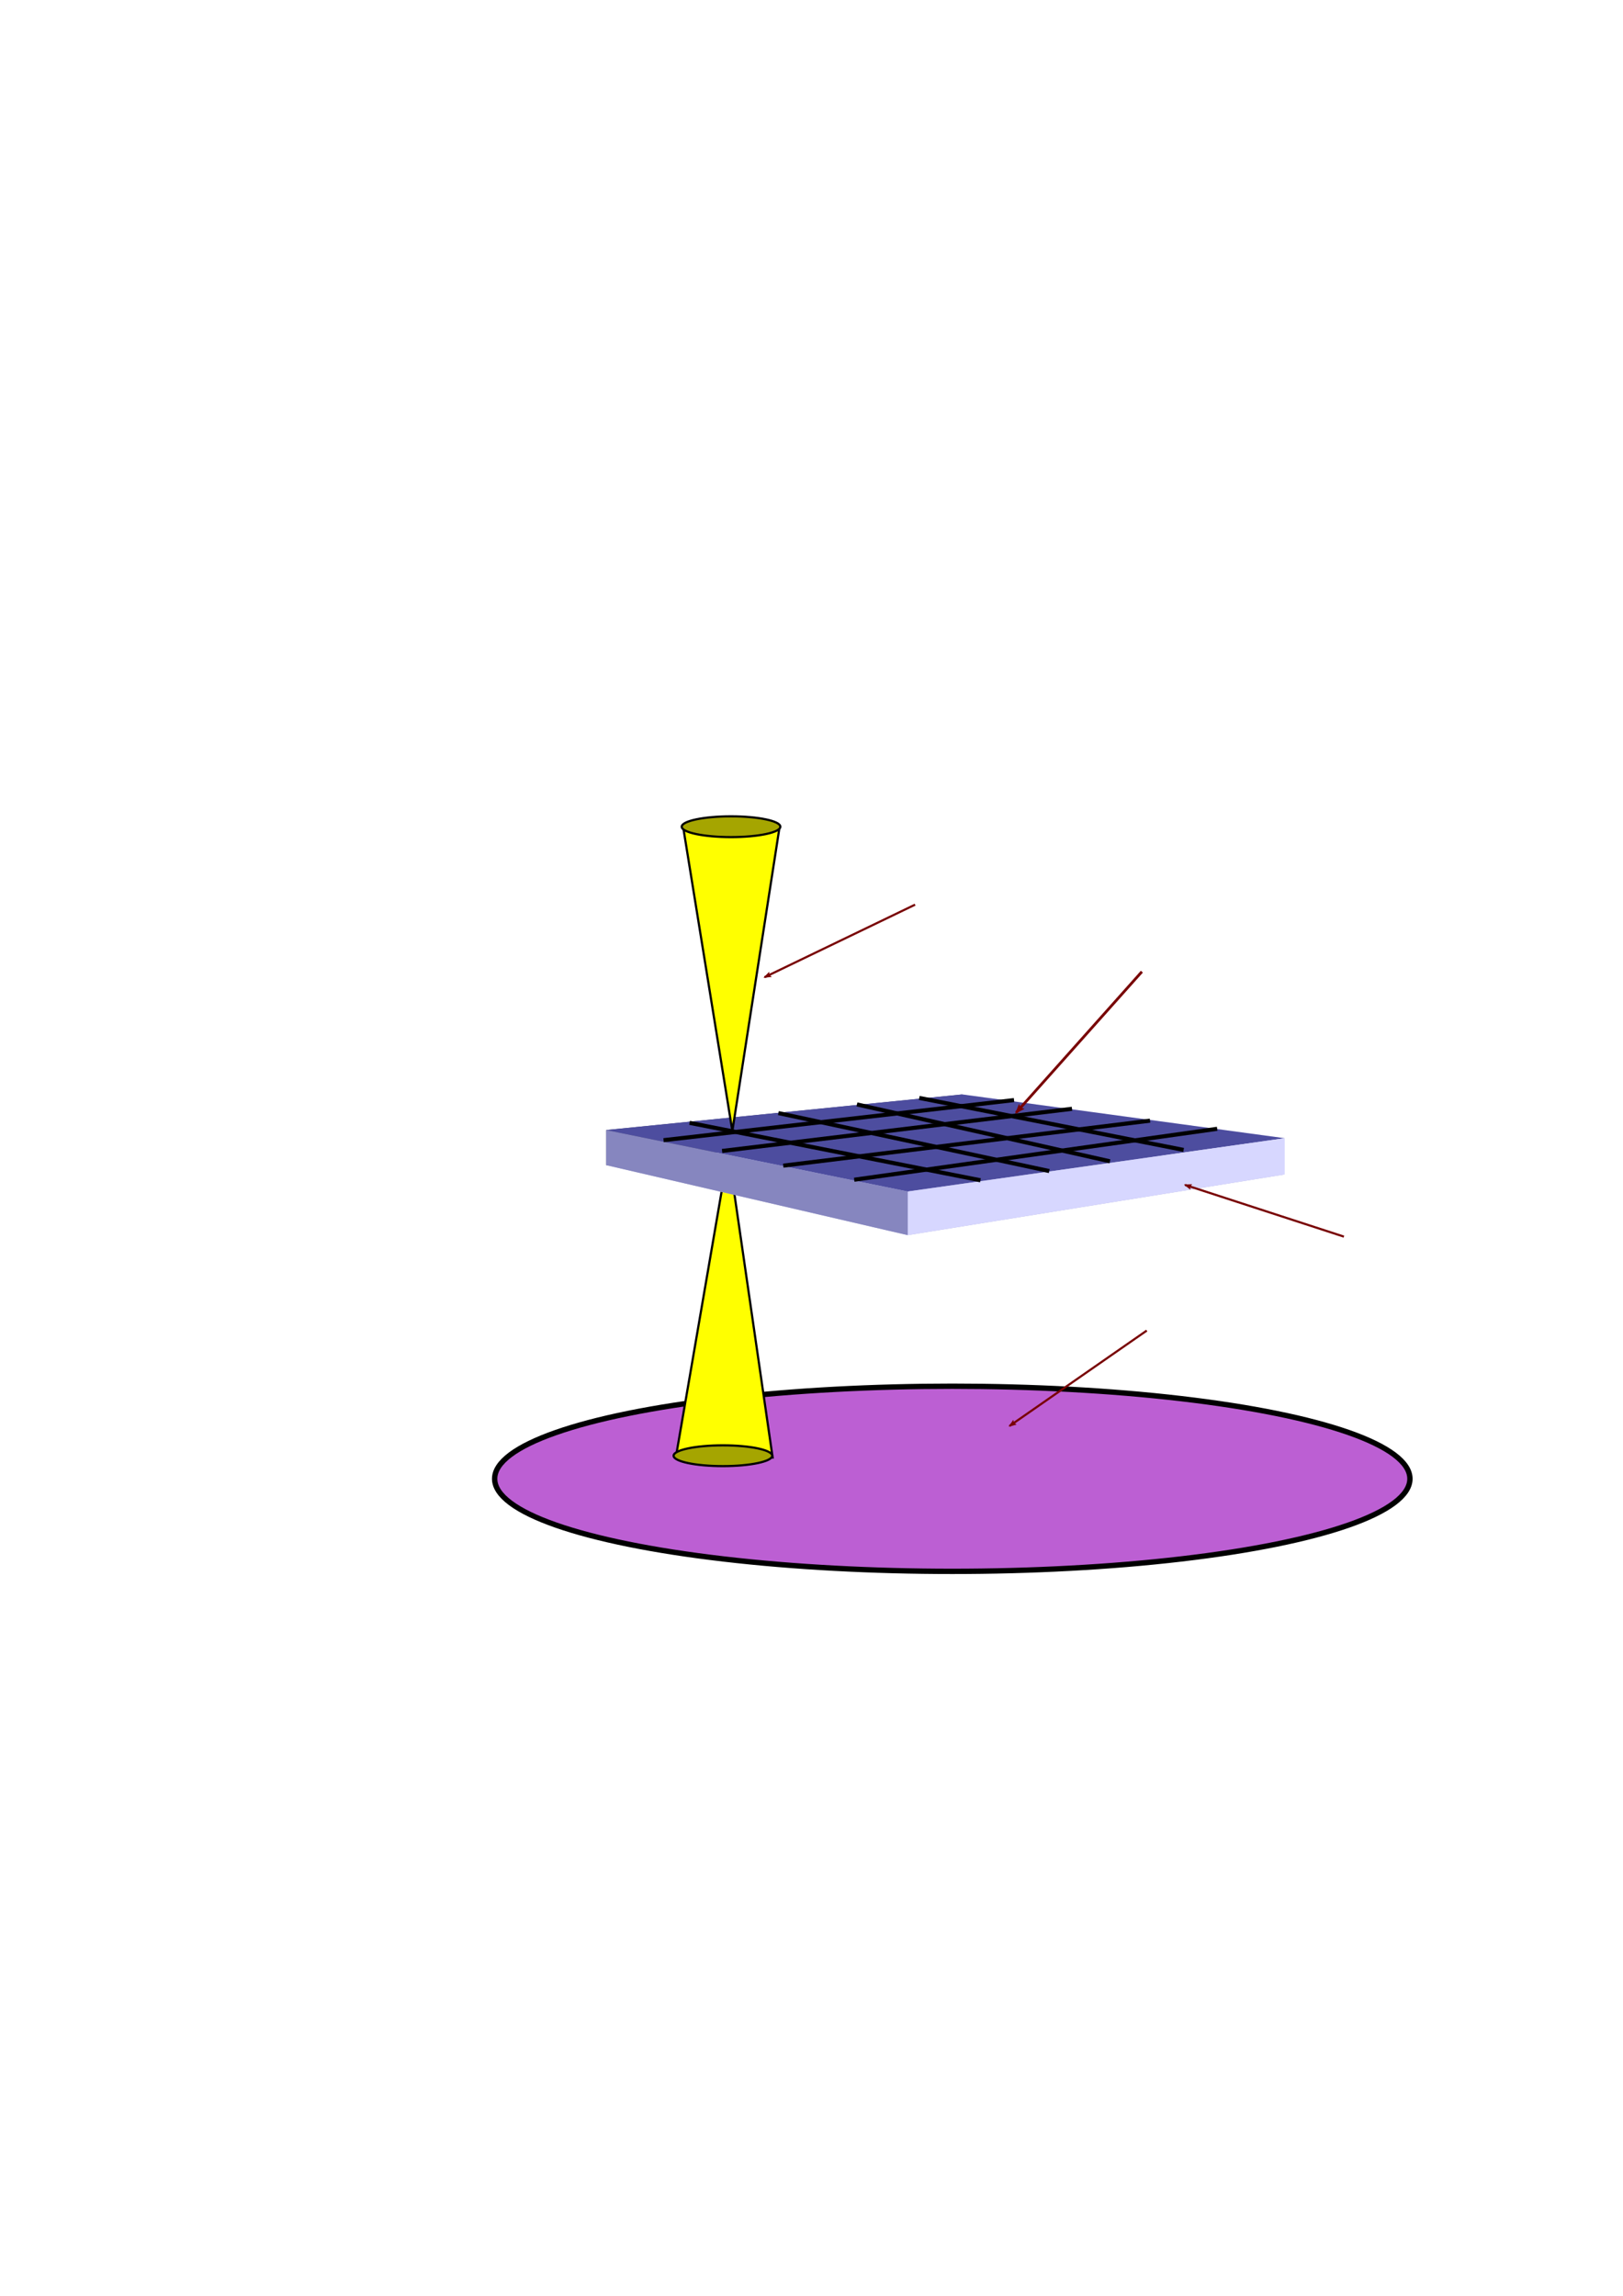 <?xml version="1.0" encoding="UTF-8" standalone="no"?>
<!-- Created with Inkscape (http://www.inkscape.org/) -->

<svg
   xmlns:dc="http://purl.org/dc/elements/1.1/"
   xmlns:cc="http://creativecommons.org/ns#"
   xmlns:rdf="http://www.w3.org/1999/02/22-rdf-syntax-ns#"
   xmlns:svg="http://www.w3.org/2000/svg"
   xmlns="http://www.w3.org/2000/svg"
   xmlns:sodipodi="http://sodipodi.sourceforge.net/DTD/sodipodi-0.dtd"
   xmlns:inkscape="http://www.inkscape.org/namespaces/inkscape"
   width="210mm"
   height="297mm"
   viewBox="0 0 744.094 1052.362"
   id="svg2"
   version="1.1"
   inkscape:version="0.91 r13725"
   sodipodi:docname="drawing.svg">
  <defs
     id="defs4">
    <marker
       inkscape:isstock="true"
       style="overflow:visible;"
       id="marker6321"
       refX="0.0"
       refY="0.0"
       orient="auto"
       inkscape:stockid="Arrow2Lend">
      <path
         transform="scale(1.1) rotate(180) translate(1,0)"
         d="M 8.719,4.034 L -2.207,0.016 L 8.719,-4.002 C 6.973,-1.63 6.983,1.616 8.719,4.034 z "
         style="fill-rule:evenodd;stroke-width:0.625;stroke-linejoin:round;stroke:#780000;stroke-opacity:1;fill:#780000;fill-opacity:1"
         id="path6323" />
    </marker>
    <marker
       inkscape:stockid="Arrow2Lend"
       orient="auto"
       refY="0.0"
       refX="0.0"
       id="marker5433"
       style="overflow:visible;"
       inkscape:isstock="true"
       inkscape:collect="always">
      <path
         id="path5435"
         style="fill-rule:evenodd;stroke-width:0.625;stroke-linejoin:round;stroke:#780000;stroke-opacity:1;fill:#780000;fill-opacity:1"
         d="M 8.719,4.034 L -2.207,0.016 L 8.719,-4.002 C 6.973,-1.63 6.983,1.616 8.719,4.034 z "
         transform="scale(1.1) rotate(180) translate(1,0)" />
    </marker>
    <marker
       inkscape:isstock="true"
       style="overflow:visible;"
       id="marker5014"
       refX="0.0"
       refY="0.0"
       orient="auto"
       inkscape:stockid="Arrow2Lend"
       inkscape:collect="always">
      <path
         transform="scale(1.1) rotate(180) translate(1,0)"
         d="M 8.719,4.034 L -2.207,0.016 L 8.719,-4.002 C 6.973,-1.63 6.983,1.616 8.719,4.034 z "
         style="fill-rule:evenodd;stroke-width:0.625;stroke-linejoin:round;stroke:#780000;stroke-opacity:1;fill:#780000;fill-opacity:1"
         id="path5016" />
    </marker>
    <marker
       inkscape:stockid="Arrow2Lend"
       orient="auto"
       refY="0.0"
       refX="0.0"
       id="Arrow2Lend"
       style="overflow:visible;"
       inkscape:isstock="true"
       inkscape:collect="always">
      <path
         id="path4360"
         style="fill-rule:evenodd;stroke-width:0.625;stroke-linejoin:round;stroke:#780000;stroke-opacity:1;fill:#780000;fill-opacity:1"
         d="M 8.719,4.034 L -2.207,0.016 L 8.719,-4.002 C 6.973,-1.63 6.983,1.616 8.719,4.034 z "
         transform="scale(1.1) rotate(180) translate(1,0)" />
    </marker>
    <inkscape:perspective
       sodipodi:type="inkscape:persp3d"
       inkscape:vp_x="-289.05685 : 649.88823 : 1"
       inkscape:vp_y="0 : 634.06641 : 0"
       inkscape:vp_z="1432.7743 : 649.88823 : 1"
       inkscape:persp3d-origin="571.85869 : 538.67698 : 1"
       id="perspective4152" />
  </defs>
  <sodipodi:namedview
     id="base"
     pagecolor="#ffffff"
     bordercolor="#666666"
     borderopacity="1.0"
     inkscape:pageopacity="0.0"
     inkscape:pageshadow="2"
     inkscape:zoom="1.0066571"
     inkscape:cx="426.17197"
     inkscape:cy="594.13787"
     inkscape:document-units="px"
     inkscape:current-layer="layer1"
     showgrid="false"
     inkscape:window-width="1920"
     inkscape:window-height="1026"
     inkscape:window-x="0"
     inkscape:window-y="0"
     inkscape:window-maximized="1" />
  <g
     inkscape:groupmode="layer"
     id="layer5"
     inkscape:label="Layer 5">
    <ellipse
       style="opacity:1;fill:#bc5fd3;fill-opacity:1;stroke:#000000;stroke-width:2.451;stroke-linecap:butt;stroke-linejoin:round;stroke-miterlimit:4;stroke-dasharray:none;stroke-dashoffset:0;stroke-opacity:1"
       id="path4329"
       cx="436.594"
       cy="677.855"
       rx="209.813"
       ry="42.428" />
  </g>
  <g
     inkscape:groupmode="layer"
     id="layer4"
     inkscape:label="Layer 4">
    <path
       inkscape:connector-curvature="0"
       id="path4232"
       d="M 354.233,668.097 333.928,528.173 310.041,666.874 Z"
       style="fill:#ffff00;fill-opacity:1;fill-rule:evenodd;stroke:#000000;stroke-width:1px;stroke-linecap:butt;stroke-linejoin:miter;stroke-opacity:1" />
  </g>
  <g
     inkscape:groupmode="layer"
     id="layer3"
     inkscape:label="Layer 3">
    <g
       sodipodi:type="inkscape:box3d"
       id="g4182"
       style="opacity:1;fill:#000000;fill-opacity:1;stroke:none;stroke-width:0.5;stroke-linecap:butt;stroke-linejoin:round;stroke-miterlimit:4;stroke-dasharray:none;stroke-dashoffset:0;stroke-opacity:1"
       inkscape:perspectiveID="#perspective4152"
       inkscape:corner0="0.518426 : -0.10125213 : 0 : 1"
       inkscape:corner7="0.22078 : -0.13978048 : 0.25 : 1">
      <path
         sodipodi:type="inkscape:box3dside"
         id="path4192"
         style="fill:#afafde;fill-rule:evenodd;stroke:none;stroke-width:1px;stroke-linecap:butt;stroke-linejoin:round;stroke-opacity:1"
         inkscape:box3dsidetype="13"
         d="M 277.922,534.085 416.161,566.174 588.963,538.348 441.182,515.479 Z"
         points="416.161,566.174 588.963,538.348 441.182,515.479 277.922,534.085 " />
      <path
         sodipodi:type="inkscape:box3dside"
         id="path4184"
         style="fill:#353564;fill-rule:evenodd;stroke:none;stroke-width:1px;stroke-linecap:butt;stroke-linejoin:round;stroke-opacity:1"
         inkscape:box3dsidetype="6"
         d="m 277.922,517.996 0,16.089 163.26,-18.606 0,-13.814 z"
         points="277.922,534.085 441.182,515.479 441.182,501.665 277.922,517.996 " />
      <path
         sodipodi:type="inkscape:box3dside"
         id="path4194"
         style="fill:#e9e9ff;fill-rule:evenodd;stroke:none;stroke-width:1px;stroke-linecap:butt;stroke-linejoin:round;stroke-opacity:1"
         inkscape:box3dsidetype="11"
         d="m 441.182,501.665 147.781,20.074 0,16.61 -147.781,-22.869 z"
         points="588.963,521.738 588.963,538.348 441.182,515.479 441.182,501.665 " />
      <path
         sodipodi:type="inkscape:box3dside"
         id="path4186"
         style="fill:#4d4d9f;fill-rule:evenodd;stroke:none;stroke-width:1px;stroke-linecap:butt;stroke-linejoin:round;stroke-opacity:1"
         inkscape:box3dsidetype="5"
         d="M 277.922,517.996 416.161,546.162 588.963,521.738 441.182,501.665 Z"
         points="416.161,546.162 588.963,521.738 441.182,501.665 277.922,517.996 " />
      <path
         sodipodi:type="inkscape:box3dside"
         id="path4190"
         style="fill:#d7d7ff;fill-rule:evenodd;stroke:none;stroke-width:1px;stroke-linecap:butt;stroke-linejoin:round;stroke-opacity:1"
         inkscape:box3dsidetype="14"
         d="m 416.161,546.162 0,20.011 172.802,-27.825 0,-16.61 z"
         points="416.161,566.174 588.963,538.348 588.963,521.738 416.161,546.162 " />
      <path
         sodipodi:type="inkscape:box3dside"
         id="path4188"
         style="fill:#8686bf;fill-rule:evenodd;stroke:none;stroke-width:1px;stroke-linecap:butt;stroke-linejoin:round;stroke-opacity:1"
         inkscape:box3dsidetype="3"
         d="m 277.922,517.996 138.239,28.166 0,20.011 -138.239,-32.089 z"
         points="416.161,546.162 416.161,566.174 277.922,534.085 277.922,517.996 " />
    </g>
  </g>
  <g
     inkscape:groupmode="layer"
     id="layer2"
     inkscape:label="Layer 2">
    <path
       style="fill:#ffff00;fill-rule:evenodd;stroke:#000000;stroke-width:1px;stroke-linecap:butt;stroke-linejoin:miter;stroke-opacity:1;fill-opacity:1"
       d="m 313.165,378.846 22.6,139.571 21.606,-139.074 z"
       id="path4202"
       inkscape:connector-curvature="0" />
  </g>
  <g
     inkscape:label="Layer 1"
     inkscape:groupmode="layer"
     id="layer1">
    <ellipse
       style="opacity:1;fill:#a5a500;fill-opacity:1;stroke:#000000;stroke-width:1;stroke-linecap:butt;stroke-linejoin:round;stroke-miterlimit:4;stroke-dasharray:none;stroke-dashoffset:0;stroke-opacity:1"
       id="path4198"
       cx="335.156"
       cy="378.954"
       rx="22.606"
       ry="4.762" />
    <path
       style="fill:none;fill-rule:evenodd;stroke:#000000;stroke-width:1.875;stroke-linecap:butt;stroke-linejoin:miter;stroke-opacity:1;stroke-miterlimit:4;stroke-dasharray:none"
       d="M 304.225,522.639 464.905,504.261"
       id="path4214"
       inkscape:connector-curvature="0" />
    <path
       inkscape:connector-curvature="0"
       id="path4216"
       d="M 331.051,527.584 491.474,508.256"
       style="fill:none;fill-rule:evenodd;stroke:#000000;stroke-width:1.875;stroke-linecap:butt;stroke-linejoin:miter;stroke-opacity:1;stroke-miterlimit:4;stroke-dasharray:none" />
    <path
       style="fill:none;fill-rule:evenodd;stroke:#000000;stroke-width:1.875;stroke-linecap:butt;stroke-linejoin:miter;stroke-opacity:1;stroke-miterlimit:4;stroke-dasharray:none"
       d="M 359.108,534.316 527.241,513.693"
       id="path4220"
       inkscape:connector-curvature="0" />
    <path
       style="fill:none;fill-rule:evenodd;stroke:#000000;stroke-width:1.875;stroke-linecap:butt;stroke-linejoin:miter;stroke-opacity:1;stroke-miterlimit:4;stroke-dasharray:none"
       d="M 391.643,540.768 558.035,517.423"
       id="path4222"
       inkscape:connector-curvature="0" />
    <path
       style="fill:none;fill-rule:evenodd;stroke:#000000;stroke-width:1.875;stroke-linecap:butt;stroke-linejoin:miter;stroke-opacity:1;stroke-miterlimit:4;stroke-dasharray:none"
       d="m 316.145,514.692 133.362,26.325"
       id="path4224"
       inkscape:connector-curvature="0" />
    <path
       style="fill:none;fill-rule:evenodd;stroke:#000000;stroke-width:1.875;stroke-linecap:butt;stroke-linejoin:miter;stroke-opacity:1;stroke-miterlimit:4;stroke-dasharray:none"
       d="m 356.874,510.221 124.173,26.573"
       id="path4226"
       inkscape:connector-curvature="0" />
    <path
       style="fill:none;fill-rule:evenodd;stroke:#000000;stroke-width:1.875;stroke-linecap:butt;stroke-linejoin:miter;stroke-opacity:1;stroke-miterlimit:4;stroke-dasharray:none"
       d="m 392.885,506.248 115.978,26.076"
       id="path4228"
       inkscape:connector-curvature="0" />
    <path
       style="fill:none;fill-rule:evenodd;stroke:#000000;stroke-width:1.875;stroke-linecap:butt;stroke-linejoin:miter;stroke-opacity:1;stroke-miterlimit:4;stroke-dasharray:none"
       d="m 421.444,503.27 121.194,23.837"
       id="path4230"
       inkscape:connector-curvature="0" />
    <ellipse
       ry="4.762"
       rx="22.606"
       cy="667.284"
       cx="331.431"
       id="ellipse4236"
       style="opacity:1;fill:#a5a500;fill-opacity:1;stroke:#000000;stroke-width:1;stroke-linecap:butt;stroke-linejoin:round;stroke-miterlimit:4;stroke-dasharray:none;stroke-dashoffset:0;stroke-opacity:1" />
    <path
       style="fill:none;fill-rule:evenodd;stroke:#780000;stroke-width:1.25;stroke-linecap:butt;stroke-linejoin:miter;stroke-miterlimit:4;stroke-dasharray:none;stroke-opacity:1;marker-end:url(#Arrow2Lend)"
       d="m 523.515,445.403 -57.616,64.57"
       id="path4333"
       inkscape:connector-curvature="0" />
    <path
       inkscape:connector-curvature="0"
       id="path5012"
       d="m 419.538,414.682 -68.993,33.248"
       style="fill:none;fill-rule:evenodd;stroke:#780000;stroke-width:0.982;stroke-linecap:butt;stroke-linejoin:miter;stroke-miterlimit:4;stroke-dasharray:none;stroke-opacity:1;marker-end:url(#marker5014)" />
    <path
       style="fill:none;fill-rule:evenodd;stroke:#780000;stroke-width:0.982;stroke-linecap:butt;stroke-linejoin:miter;stroke-miterlimit:4;stroke-dasharray:none;stroke-opacity:1;marker-end:url(#marker5433)"
       d="M 616.143,566.854 543.319,543.143"
       id="path5431"
       inkscape:connector-curvature="0" />
    <path
       inkscape:connector-curvature="0"
       id="path6319"
       d="m 525.752,609.913 -62.888,43.71"
       style="fill:none;fill-rule:evenodd;stroke:#780000;stroke-width:0.982;stroke-linecap:butt;stroke-linejoin:miter;stroke-miterlimit:4;stroke-dasharray:none;stroke-opacity:1;marker-end:url(#marker6321)" />
  </g>
</svg>

